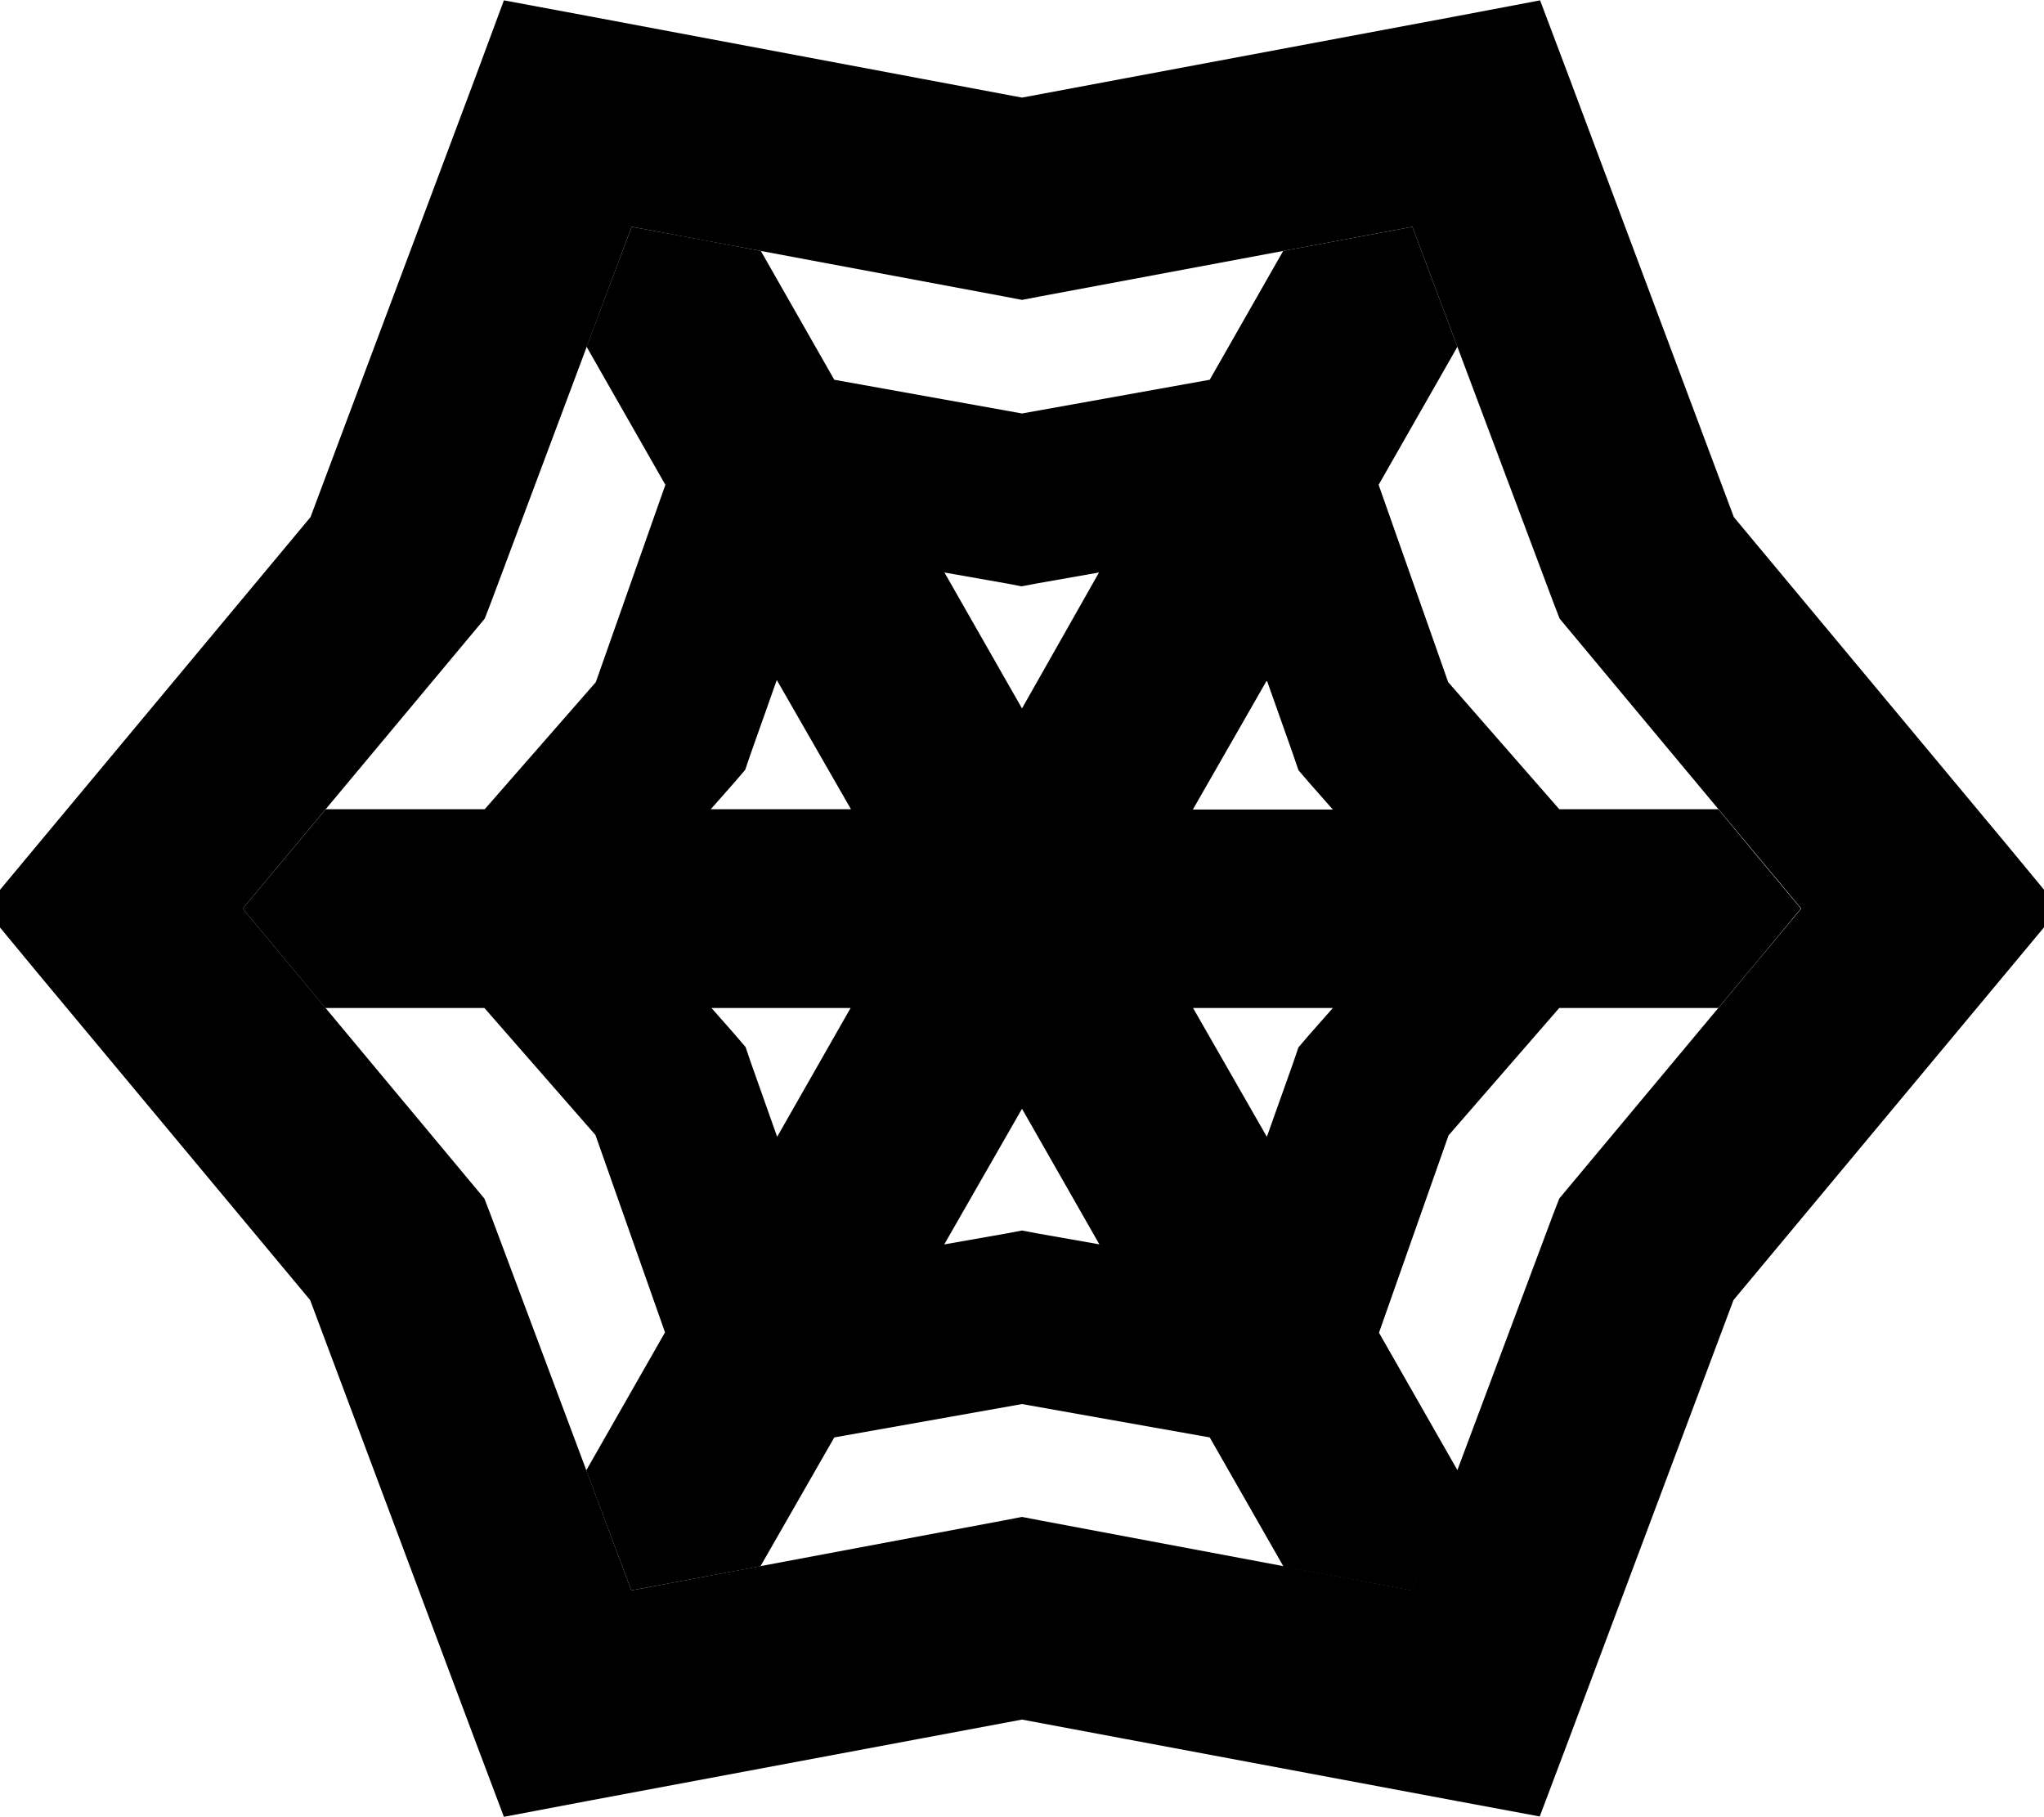 <svg xmlns="http://www.w3.org/2000/svg" viewBox="0 0 576 512"><path class="pr-icon-duotone-secondary" d="M68.4 256l23.3 28 44.8 0 31.3 35.8 19.6 55.6-22.2 38.9c4.2 11.3 8.5 22.5 12.7 33.8c12.1-2.3 24.3-4.5 36.4-6.8L235.1 405l52.9-9.4 52.9 9.4 20.8 36.4 36.4 6.8 12.7-33.8-22.2-38.9 19.6-55.6L439.4 284l44.8 0c7.8-9.3 15.6-18.7 23.3-28c-7.8-9.3-15.6-18.7-23.3-28l-44.8 0-31.3-35.8-19.6-55.6 22.2-38.9c-4.2-11.3-8.5-22.5-12.7-33.8c-12.1 2.3-24.3 4.5-36.4 6.8L340.9 107 288 116.5 235.1 107 214.4 70.7c-12.1-2.3-24.3-4.6-36.4-6.8c-4.2 11.3-8.5 22.5-12.7 33.8l22.2 38.9-19.6 55.6L136.6 228l-44.8 0L68.4 256zm131.9-28l6.7-7.6 3-3.5 1.5-4.4 7.4-20.9L239.8 228l-39.4 0zm0 56l39.4 0L219 320.3l-7.4-20.9-1.5-4.4-3-3.5-6.7-7.6zm65.8-122.7l17.6 3.1 4.2 .8 4.2-.8 17.6-3.1L288 199.6l-21.8-38.2zm0 189.3L288 312.4l21.8 38.2-17.6-3.1-4.2-.8-4.2 .8-17.6 3.1zM336.2 228L357 191.7l7.4 20.9 1.5 4.4 3 3.5 6.7 7.6-39.4 0zm0 56l39.4 0-6.7 7.6-3 3.5-1.5 4.4L357 320.3 336.2 284z"/><path class="pr-icon-duotone-primary" d="M142 .1l23.1 4.3L288 27.5l122.8-23L434 .1l8.3 22 46.3 123.6 77 92.4L580.4 256l-14.9 17.9-77 92.4L442.2 489.8l-8.3 22-23.1-4.3L288 484.5l-122.8 23L142 511.9l-8.3-22L87.4 366.3l-77-92.4L-4.4 256l14.9-17.9 77-92.4L133.8 22.2 142 .1zM178 63.9l-39.7 106-1.7 4.4-3 3.6L68.4 256l65.1 78.1 3 3.6 1.7 4.4 39.7 106 104.9-19.7 5.2-1 5.2 1L398 448.1l39.7-106 1.7-4.4 3-3.6L507.6 256l-65.1-78.1-3-3.6-1.7-4.4L398 63.9 293.2 83.5l-5.2 1-5.2-1L178 63.9z"/></svg>
